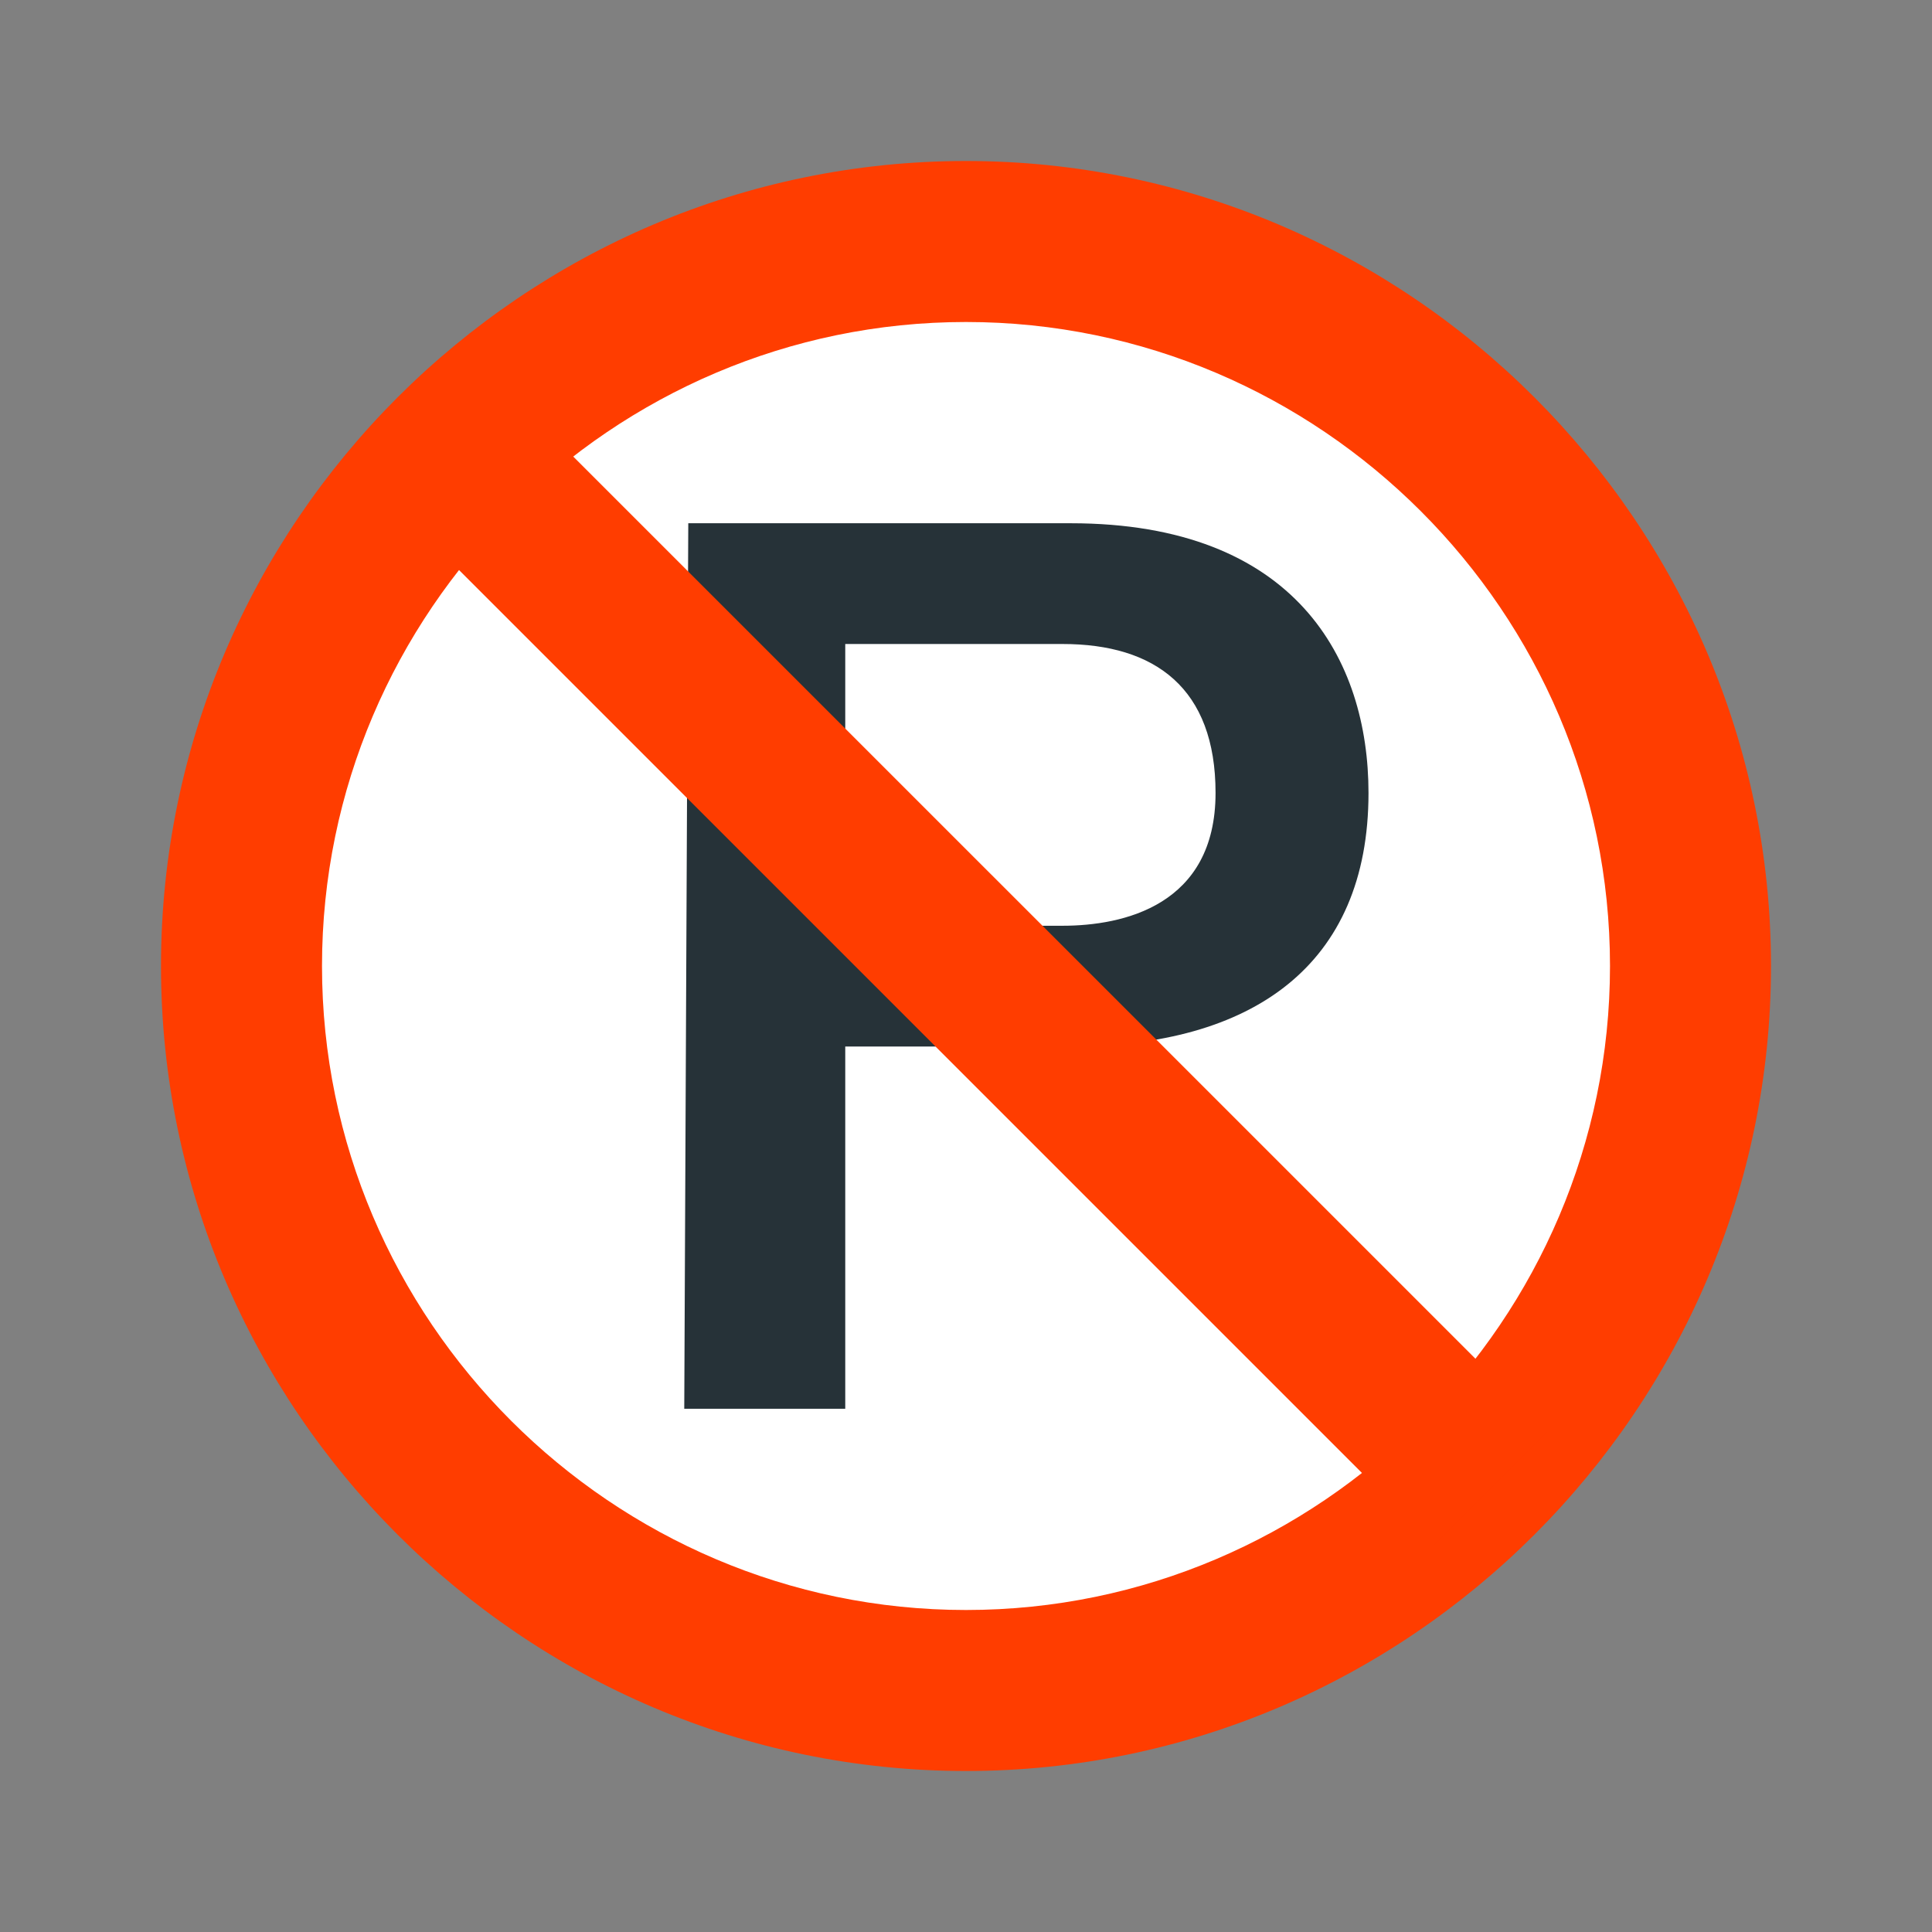 <svg xmlns="http://www.w3.org/2000/svg"  viewBox="0 0 48 48" width="48px" height="48px"><rect x="0" y="0" width="48" height="48" fill="#808080" stroke="none"/><path fill="#fff" d="M41,24c0,9.4-7.6,17-17,17S7,33.4,7,24S14.6,7,24,7S41,14.6,41,24z"/><path fill="#263238" d="M26.6,13h-9.5L17,35h4v-9h5.6c4.5,0,7.4-2,7.4-6.3C34,16.4,32.2,13,26.6,13z M26.4,23H21v-7h5.4 c2.3,0,3.8,1.1,3.8,3.7C30.2,22.5,27.9,23,26.4,23z"/><path fill="#ff3d00" d="M24,8c8.8,0,16,7.2,16,16s-7.2,16-16,16S8,32.8,8,24S15.2,8,24,8 M24,4C13,4,4,13,4,24s9,20,20,20 s20-9,20-20S35,4,24,4z"/><path fill="#ff3d00" d="M22.3 6.2H26.3V42.3H22.3z" transform="rotate(-45.001 24.25 24.25)"/></svg>